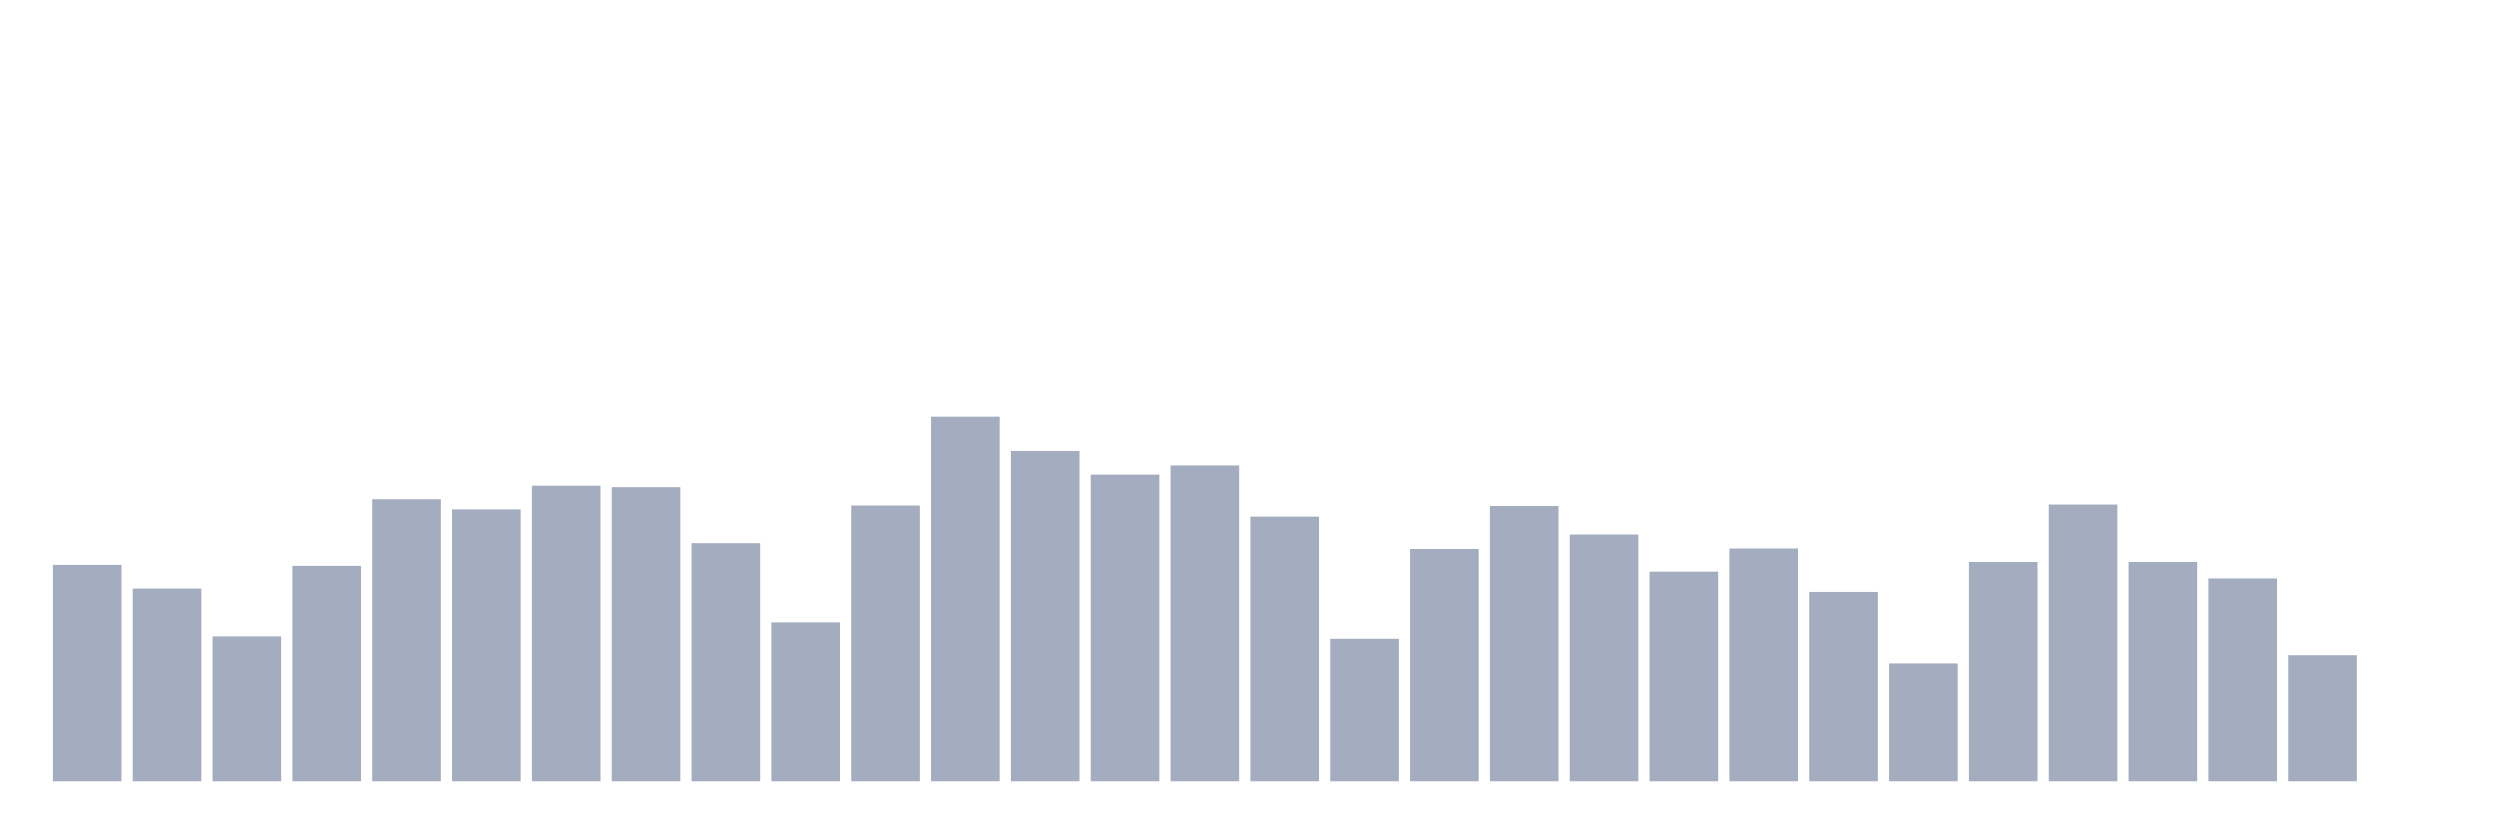 <svg xmlns="http://www.w3.org/2000/svg" viewBox="0 0 480 160"><g transform="translate(10,10)"><rect class="bar" x="0.153" width="13.175" y="98.464" height="41.536" fill="rgb(164,173,192)"></rect><rect class="bar" x="15.482" width="13.175" y="103.007" height="36.993" fill="rgb(164,173,192)"></rect><rect class="bar" x="30.81" width="13.175" y="112.185" height="27.815" fill="rgb(164,173,192)"></rect><rect class="bar" x="46.138" width="13.175" y="98.649" height="41.351" fill="rgb(164,173,192)"></rect><rect class="bar" x="61.466" width="13.175" y="85.854" height="54.146" fill="rgb(164,173,192)"></rect><rect class="bar" x="76.794" width="13.175" y="87.801" height="52.199" fill="rgb(164,173,192)"></rect><rect class="bar" x="92.123" width="13.175" y="83.258" height="56.742" fill="rgb(164,173,192)"></rect><rect class="bar" x="107.451" width="13.175" y="83.536" height="56.464" fill="rgb(164,173,192)"></rect><rect class="bar" x="122.779" width="13.175" y="94.291" height="45.709" fill="rgb(164,173,192)"></rect><rect class="bar" x="138.107" width="13.175" y="109.497" height="30.503" fill="rgb(164,173,192)"></rect><rect class="bar" x="153.436" width="13.175" y="87.06" height="52.94" fill="rgb(164,173,192)"></rect><rect class="bar" x="168.764" width="13.175" y="70" height="70" fill="rgb(164,173,192)"></rect><rect class="bar" x="184.092" width="13.175" y="76.583" height="63.417" fill="rgb(164,173,192)"></rect><rect class="bar" x="199.42" width="13.175" y="81.126" height="58.874" fill="rgb(164,173,192)"></rect><rect class="bar" x="214.748" width="13.175" y="79.364" height="60.636" fill="rgb(164,173,192)"></rect><rect class="bar" x="230.077" width="13.175" y="89.192" height="50.808" fill="rgb(164,173,192)"></rect><rect class="bar" x="245.405" width="13.175" y="112.649" height="27.351" fill="rgb(164,173,192)"></rect><rect class="bar" x="260.733" width="13.175" y="95.404" height="44.596" fill="rgb(164,173,192)"></rect><rect class="bar" x="276.061" width="13.175" y="87.152" height="52.848" fill="rgb(164,173,192)"></rect><rect class="bar" x="291.39" width="13.175" y="92.623" height="47.377" fill="rgb(164,173,192)"></rect><rect class="bar" x="306.718" width="13.175" y="99.762" height="40.238" fill="rgb(164,173,192)"></rect><rect class="bar" x="322.046" width="13.175" y="95.311" height="44.689" fill="rgb(164,173,192)"></rect><rect class="bar" x="337.374" width="13.175" y="103.656" height="36.344" fill="rgb(164,173,192)"></rect><rect class="bar" x="352.702" width="13.175" y="117.377" height="22.623" fill="rgb(164,173,192)"></rect><rect class="bar" x="368.031" width="13.175" y="97.907" height="42.093" fill="rgb(164,173,192)"></rect><rect class="bar" x="383.359" width="13.175" y="86.874" height="53.126" fill="rgb(164,173,192)"></rect><rect class="bar" x="398.687" width="13.175" y="97.907" height="42.093" fill="rgb(164,173,192)"></rect><rect class="bar" x="414.015" width="13.175" y="101.06" height="38.94" fill="rgb(164,173,192)"></rect><rect class="bar" x="429.344" width="13.175" y="115.801" height="24.199" fill="rgb(164,173,192)"></rect><rect class="bar" x="444.672" width="13.175" y="140" height="0" fill="rgb(164,173,192)"></rect></g></svg>